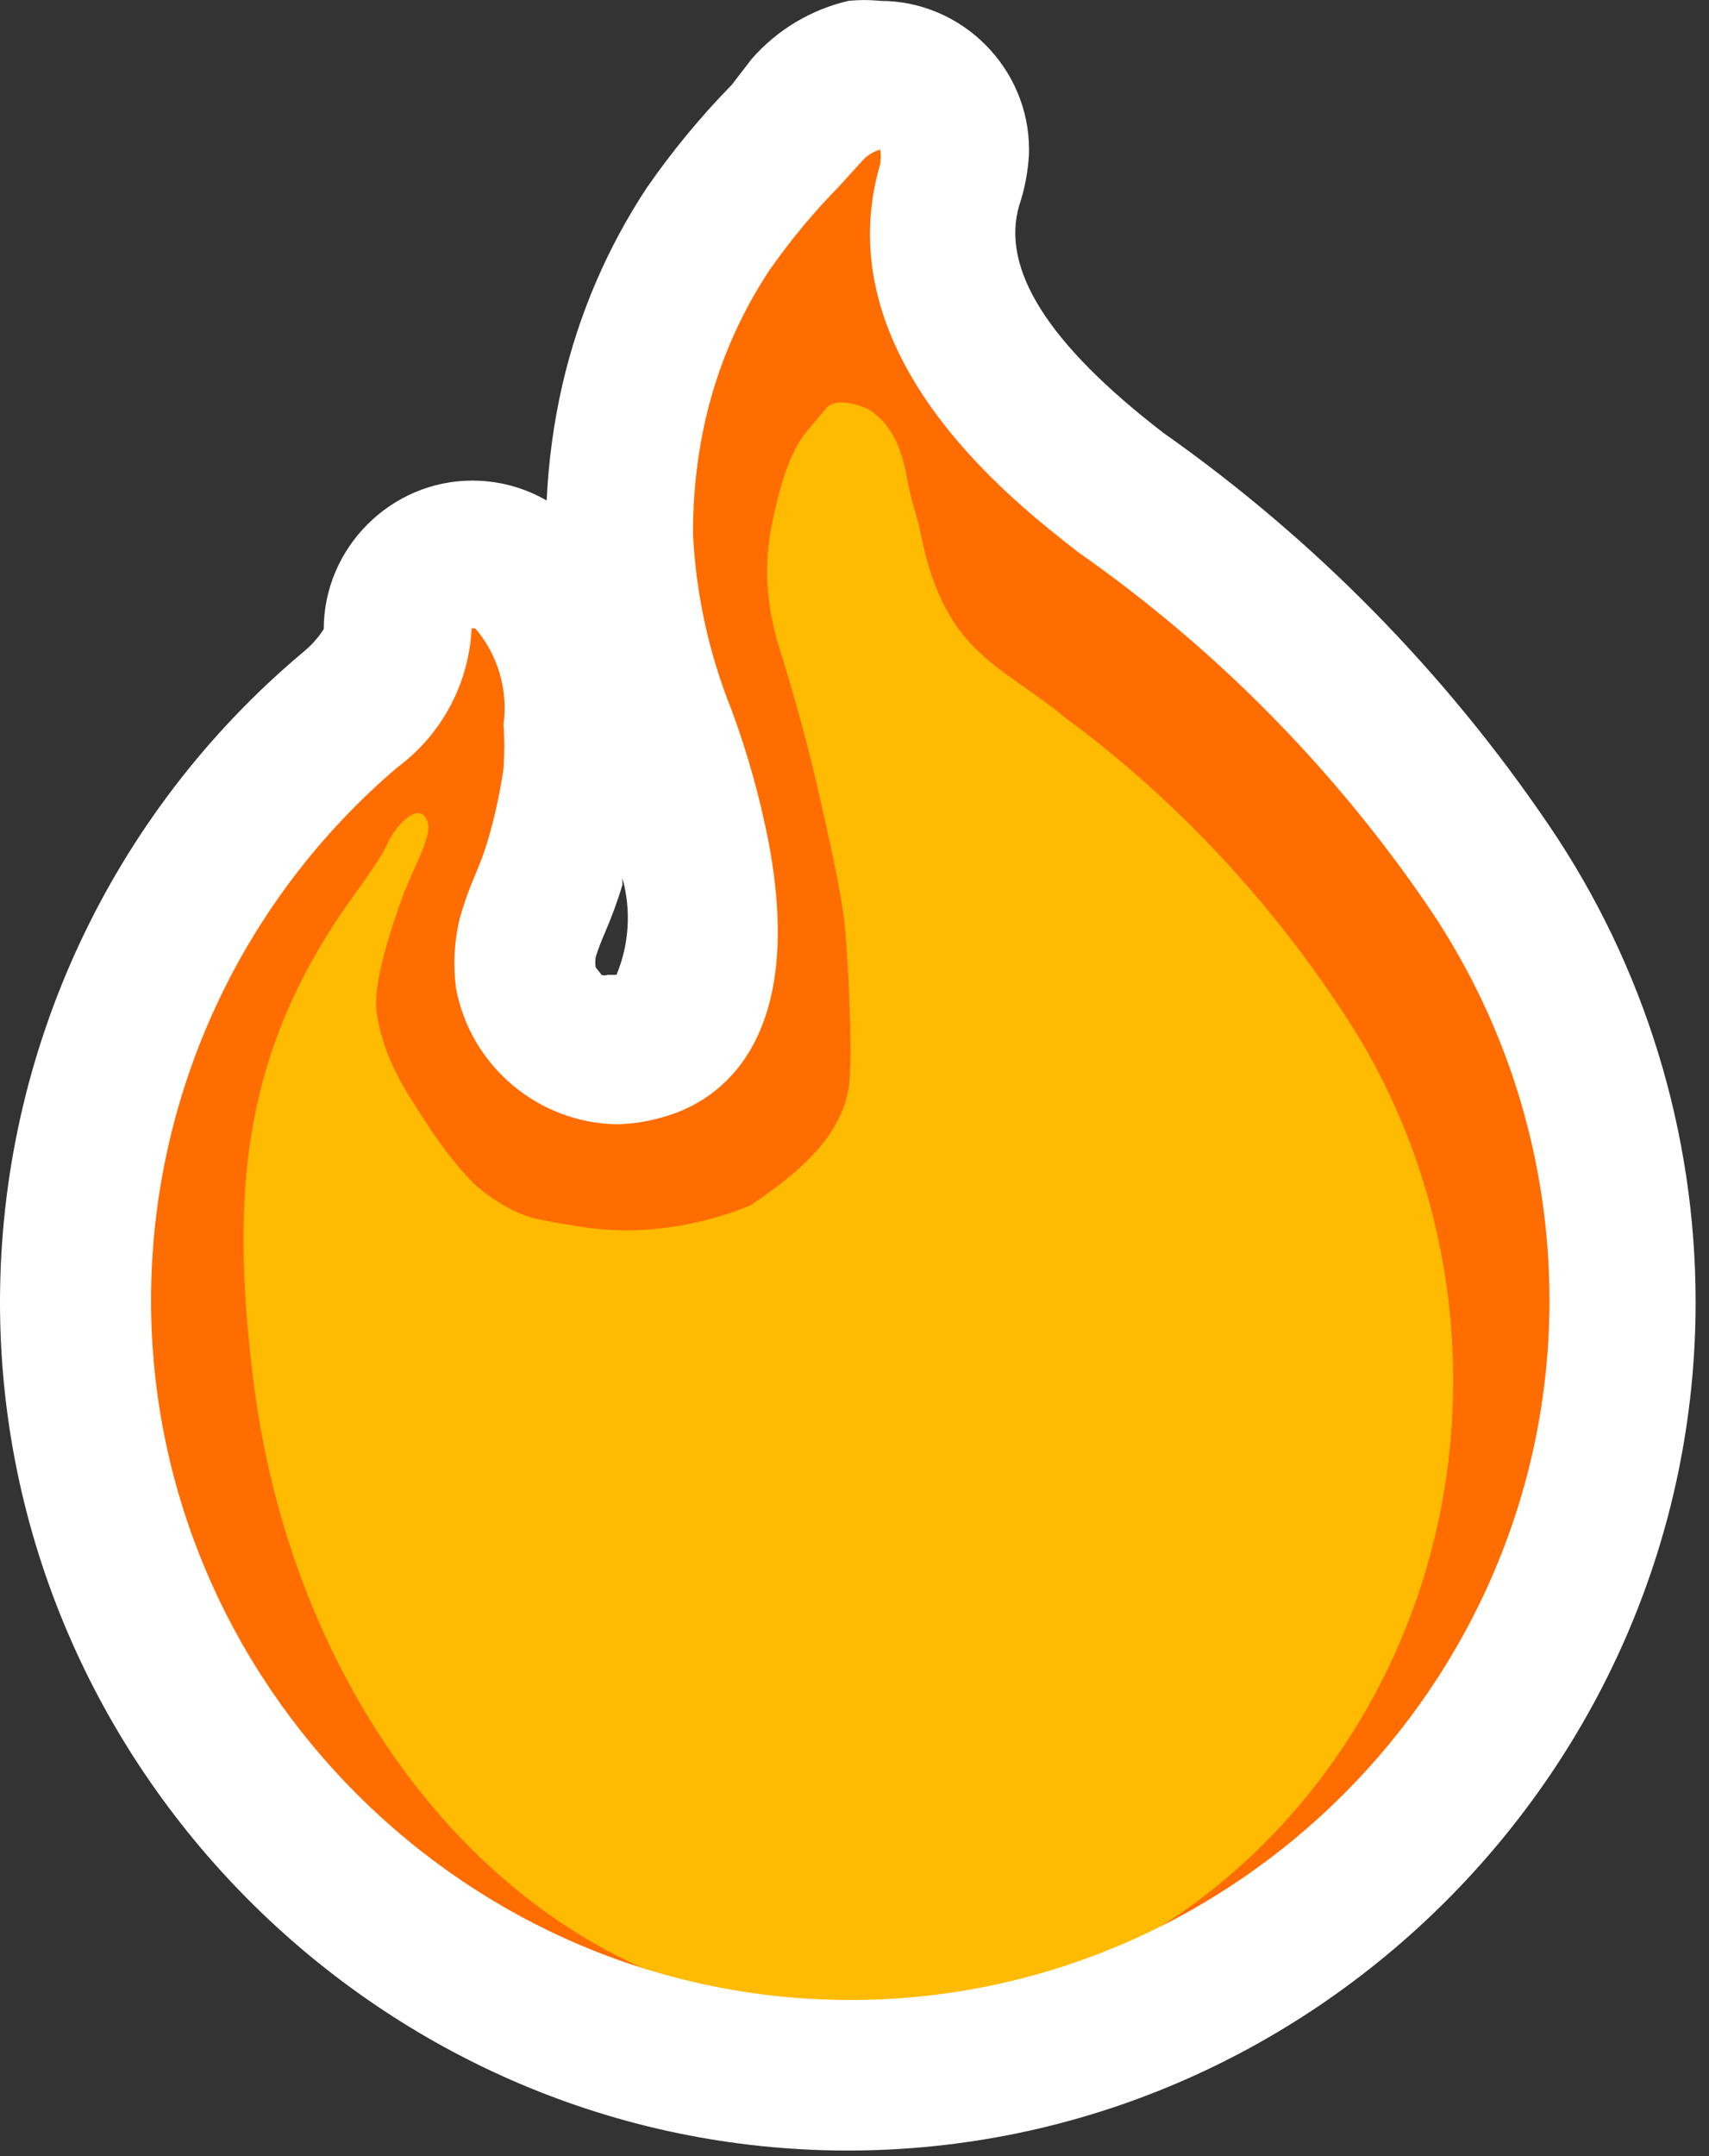 <?xml version="1.0" encoding="UTF-8" standalone="no"?>
<!DOCTYPE svg PUBLIC "-//W3C//DTD SVG 1.1//EN" "http://www.w3.org/Graphics/SVG/1.1/DTD/svg11.dtd">
<svg width="100%" height="100%" viewBox="0 0 23 29" version="1.1" xmlns="http://www.w3.org/2000/svg" xmlns:xlink="http://www.w3.org/1999/xlink" xml:space="preserve" style="fill-rule:evenodd;clip-rule:evenodd;stroke-linejoin:round;stroke-miterlimit:1.414;">
    <rect x="0" y="0" width="23" height="29" fill="#333333" stroke="none"/>
    <g transform="matrix(1,0,0,1,-30.153,-40.988)">
        <path d="M41.55,68.88C35.845,68.871 31.156,64.175 31.156,58.47C31.156,55.424 32.493,52.527 34.81,50.55C35.152,50.297 35.382,49.92 35.45,49.5C35.449,49.481 35.448,49.462 35.448,49.443C35.448,48.894 35.9,48.443 36.448,48.443C36.711,48.443 36.963,48.546 37.15,48.73C37.694,49.27 37.963,50.029 37.88,50.79C37.88,51.034 37.863,51.278 37.83,51.52C37.775,51.909 37.691,52.293 37.58,52.67C37.528,52.84 37.468,53.006 37.4,53.17C37.329,53.329 37.269,53.493 37.22,53.66C37.185,53.848 37.185,54.042 37.22,54.23C37.277,54.498 37.43,54.736 37.65,54.9C37.856,55.084 38.124,55.184 38.4,55.18C38.547,55.176 38.692,55.149 38.83,55.1C39.83,54.77 39.69,53.33 39.55,52.5C39.441,51.948 39.287,51.407 39.09,50.88C38.747,50.022 38.551,49.113 38.51,48.19C38.509,47.591 38.576,46.994 38.71,46.41C38.9,45.576 39.239,44.784 39.71,44.07C40.008,43.626 40.343,43.208 40.71,42.82L41.01,42.49C41.209,42.25 41.478,42.079 41.78,42L42,42C42.549,42 43,42.451 43,43C42.994,43.153 42.967,43.304 42.92,43.45C42.42,45.16 44.01,46.63 45.25,47.58C47.207,48.929 48.901,50.623 50.25,52.58C51.44,54.314 52.077,56.368 52.077,58.471C52.077,64.181 47.378,68.881 41.667,68.881C41.628,68.881 41.589,68.88 41.55,68.88Z" style="fill:rgb(255,108,0);fill-rule:nonzero;"/>
    </g>
    <g transform="matrix(0.763,0,0,0.818,-20.177,-29.258)">
        <path d="M41.55,68.88C35.845,68.871 31.667,64.131 30.914,58.47C30.502,55.381 30.724,53.086 32.599,50.604C32.85,50.271 33.154,49.901 33.301,49.598C33.415,49.364 33.857,48.891 33.99,49.296C34.067,49.531 33.713,50.073 33.534,50.538C33.218,51.36 33.024,52.054 33.092,52.44C33.172,52.89 33.324,53.284 33.682,53.82C34.022,54.33 34.335,54.777 34.793,55.223C34.794,55.224 35.258,55.63 35.81,55.785C36.04,55.85 36.829,55.959 36.867,55.963C38.357,56.131 39.549,55.633 39.687,55.584C40.533,55.049 41.345,54.431 41.429,53.533C41.482,52.975 41.403,51.553 41.347,50.998C41.294,50.478 41.061,49.513 40.824,48.554C40.68,47.97 40.404,47.05 40.201,46.451C40.049,46.001 39.869,45.281 40.054,44.414C40.164,43.901 40.343,43.208 40.71,42.82L41.01,42.49C41.209,42.25 41.763,42.496 41.763,42.496C42.112,42.702 42.331,43.05 42.434,43.59C42.51,43.99 42.645,44.362 42.651,44.393C43.074,46.516 44.01,46.63 45.25,47.58C47.207,48.929 48.901,50.623 50.25,52.58C51.44,54.314 52.077,56.368 52.077,58.471C52.077,64.181 47.378,68.881 41.667,68.881C41.628,68.881 41.589,68.88 41.55,68.88Z" style="fill:rgb(255,187,1);fill-rule:nonzero;"/>
    </g>
    <g transform="matrix(1,0,0,1,-30.153,-40.988)">
        <path d="M42,43C42.008,43.063 42.008,43.127 42,43.19C41.24,45.78 43.81,47.75 44.67,48.42C46.525,49.719 48.128,51.346 49.4,53.22C50.447,54.774 51.006,56.605 51.006,58.478C51.006,63.64 46.758,67.888 41.596,67.888C36.434,67.888 32.186,63.64 32.186,58.478C32.186,55.72 33.399,53.097 35.5,51.31C36.097,50.869 36.465,50.182 36.5,49.44L36.55,49.44C36.854,49.796 36.992,50.266 36.93,50.73C36.943,50.926 36.943,51.124 36.93,51.32C36.881,51.658 36.808,51.993 36.71,52.32C36.664,52.466 36.611,52.61 36.55,52.75C36.467,52.942 36.397,53.139 36.34,53.34C36.266,53.648 36.249,53.966 36.29,54.28C36.484,55.325 37.397,56.095 38.46,56.11C38.684,56.104 38.906,56.067 39.12,56C39.83,55.79 41,55 40.5,52.33C40.382,51.721 40.215,51.122 40,50.54C39.697,49.788 39.521,48.99 39.48,48.18C39.477,47.655 39.534,47.132 39.65,46.62C39.815,45.907 40.106,45.23 40.51,44.62C40.792,44.218 41.106,43.84 41.45,43.49L41.75,43.16C41.815,43.083 41.902,43.027 42,43M42,41C41.857,40.985 41.713,40.985 41.57,41C41.066,41.117 40.611,41.39 40.27,41.78L40,42.13C39.582,42.557 39.201,43.019 38.86,43.51C38.324,44.321 37.938,45.222 37.72,46.17C37.604,46.679 37.534,47.198 37.51,47.72C37.206,47.544 36.861,47.452 36.51,47.452C35.414,47.452 34.511,48.354 34.51,49.45C34.431,49.572 34.333,49.68 34.22,49.77C31.643,51.937 30.153,55.136 30.153,58.503C30.153,64.763 35.304,69.913 41.563,69.913C47.822,69.913 52.973,64.763 52.973,58.503C52.973,56.216 52.285,53.981 51,52.09C49.603,50.031 47.844,48.242 45.81,46.81C44.25,45.61 43.62,44.6 43.87,43.75C43.943,43.533 43.986,43.308 44,43.08C44.001,43.053 44.002,43.027 44.002,43C44.002,41.903 43.099,41 42.002,41C42.001,41 42.001,41 42,41ZM38.17,54C38.163,53.954 38.163,53.906 38.17,53.86C38.207,53.744 38.251,53.631 38.3,53.52C38.388,53.314 38.465,53.104 38.53,52.89L38.53,52.8C38.649,53.23 38.621,53.688 38.45,54.1L38.33,54.1C38.304,54.11 38.276,54.11 38.25,54.1L38.17,54Z" style="fill:white;fill-rule:nonzero;"/>
    </g>
</svg>
